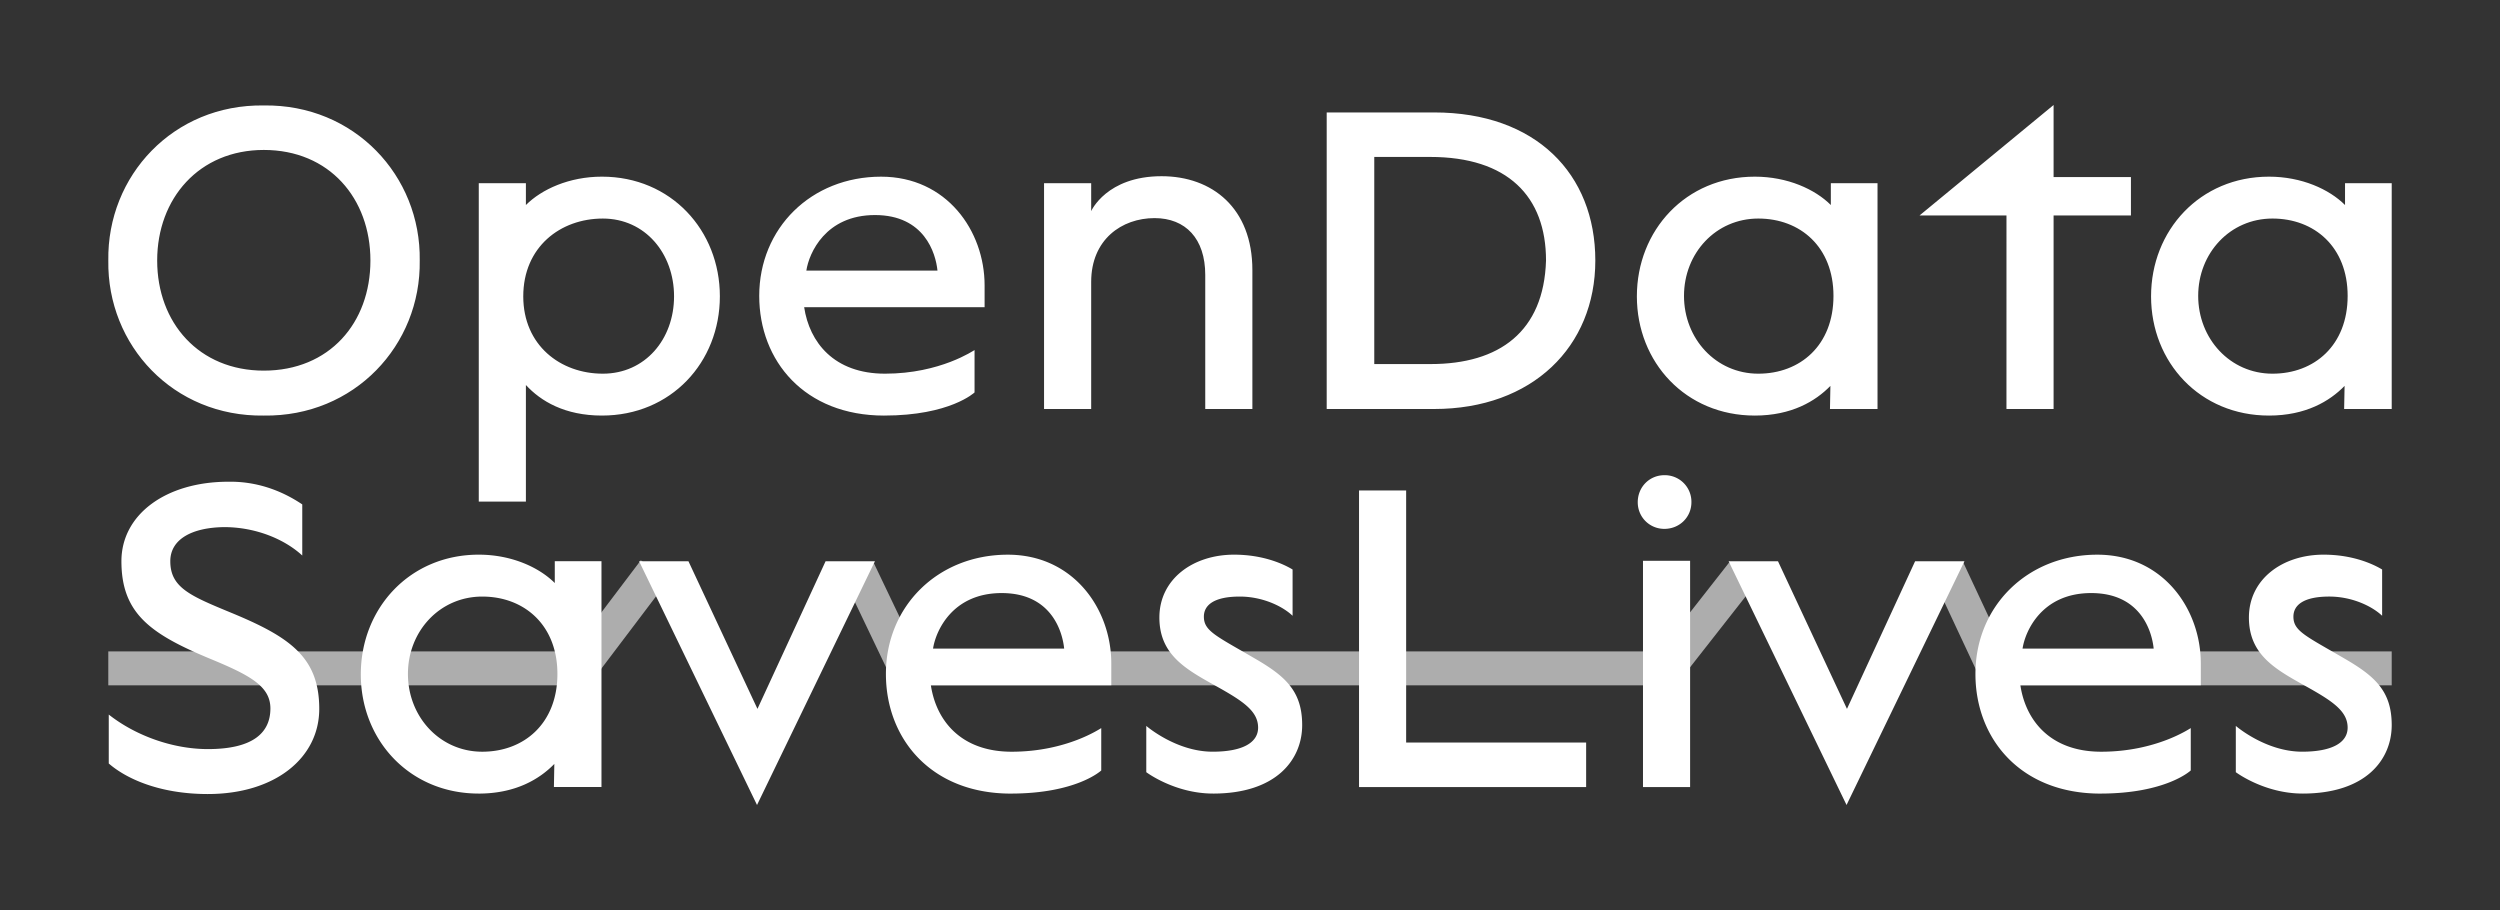 <svg xmlns="http://www.w3.org/2000/svg" viewBox="0 0 250 91" xmlns:v="https://vecta.io/nano"><rect x="0" y="0" width="250" height="91" fill="#333333" stroke="none"/><path d="M65.432 57.052l-7.402 9.784H10.829m75.031-9.784l4.677 9.784h76.233l7.466-9.524m20.515-.432l4.659 9.956h39.761" stroke-opacity=".597" fill="none" stroke="#fff" stroke-miterlimit="1.5" stroke-width="3.39"/><g fill="#fff"><path d="M26.38 41.557c9.045.13 15.724-7.029 15.593-15.506.131-8.477-6.548-15.637-15.593-15.506-9.045-.131-15.68 7.029-15.549 15.506-.131 8.477 6.503 15.636 15.549 15.506zm0-4.494c-6.468 0-10.662-4.764-10.662-11.012 0-6.205 4.194-11.056 10.662-11.056 6.555 0 10.662 4.851 10.662 11.056 0 6.248-4.107 11.012-10.662 11.012zm21.497 13.099h4.713v-11.66c1.486 1.615 3.889 3.055 7.604 3.055 6.905 0 11.793-5.325 11.793-11.924s-4.888-11.967-11.793-11.967c-3.278 0-6.031 1.266-7.604 2.836v-2.181h-4.713zM60.28 37.368c-4.239 0-7.954-2.84-7.954-7.732 0-4.941 3.715-7.781 7.954-7.781s7.125 3.495 7.125 7.778-2.884 7.735-7.125 7.735zm28.135 4.189c6.598 0 9.04-2.313 9.04-2.313v-4.237c-.043 0-3.403 2.361-8.953 2.361-5.114 0-7.561-3.149-8.085-6.645H98.46v-2.181c0-5.462-3.797-10.875-10.352-10.875-6.992 0-12.185 5.151-12.185 11.922 0 6.512 4.539 11.969 12.492 11.969zm-7.78-14.5c.263-1.748 1.922-5.552 6.862-5.552s6.074 3.804 6.25 5.552zm35.521-9.436c-5.508 0-7.038 3.491-7.038 3.491V18.32h-4.713V40.9h4.713V28.188c0-4.237 3.06-6.377 6.338-6.377 3.103 0 5.069 2.054 5.069 5.678V40.9h4.713V27.009c0-6.202-4.015-9.388-9.082-9.388zm27.258-6.377H132.67V40.9h10.744c9.833 0 16.118-6.241 16.118-14.849 0-8.653-5.937-14.807-16.118-14.807zm-.35 25.162h-5.637V15.694h5.593c7.735 0 11.582 3.933 11.582 10.357-.218 7.123-4.677 10.355-11.537 10.355zm32.416 5.151c3.671 0 6.074-1.439 7.56-2.968l-.043 2.311h4.755V18.321h-4.668v2.181c-1.573-1.571-4.327-2.836-7.604-2.836-6.905 0-11.793 5.367-11.793 11.967s4.888 11.924 11.793 11.924zm.35-4.189c-4.24 0-7.43-3.497-7.43-7.78s3.19-7.734 7.43-7.734c4.194 0 7.517 2.84 7.517 7.734 0 4.94-3.323 7.78-7.517 7.78zm24.816 3.532h4.713V21.547h7.734v-3.839h-7.734V10.5l-13.406 11.047h8.694zm26.251.657c3.672 0 6.076-1.439 7.561-2.968l-.044 2.311h4.757V18.321h-4.668v2.181c-1.574-1.571-4.327-2.836-7.606-2.836-6.905 0-11.791 5.367-11.791 11.967s4.886 11.924 11.791 11.924zm.35-4.189c-4.239 0-7.428-3.497-7.428-7.78s3.19-7.734 7.428-7.734c4.196 0 7.517 2.84 7.517 7.734 0 4.94-3.321 7.78-7.517 7.78z" fill-rule="nonzero"/><path d="M20.787 79.403c6.73 0 11.138-3.622 11.138-8.514 0-5.2-2.966-7.209-8.908-9.656-4.02-1.662-5.987-2.492-5.987-5.113 0-2.185 2.143-3.364 5.375-3.409 3.191 0 6.074 1.224 7.821 2.841v-5.111c-2.14-1.439-4.63-2.311-7.382-2.269-6.25 0-10.702 3.273-10.702 7.947 0 5.2 2.881 7.253 8.735 9.701 4.02 1.66 6.163 2.752 6.163 5.024 0 2.405-1.704 4.065-6.252 4.065-3.54 0-7.249-1.355-9.912-3.453v4.893c1.702 1.484 5.019 3.055 9.912 3.055zm27.086-.045c3.671 0 6.076-1.439 7.56-2.966l-.042 2.311h4.757v-22.58h-4.67v2.18c-1.573-1.571-4.325-2.837-7.605-2.837-6.904 0-11.792 5.368-11.792 11.968s4.888 11.923 11.792 11.923zm.352-4.187c-4.241 0-7.431-3.498-7.431-7.778s3.191-7.736 7.431-7.736c4.194 0 7.516 2.841 7.516 7.736 0 4.937-3.322 7.778-7.516 7.778zM75.702 80.5l11.792-24.376h-4.935l-6.813 14.764-6.902-14.764H63.91zm25.381-1.142c6.597 0 9.042-2.311 9.042-2.311v-4.236c-.045 0-3.404 2.361-8.955 2.361-5.113 0-7.56-3.148-8.083-6.646h18.042v-2.18c0-5.465-3.798-10.877-10.35-10.877-6.993 0-12.188 5.15-12.188 11.923 0 6.512 4.539 11.968 12.493 11.968zm-7.778-14.497c.263-1.749 1.922-5.554 6.862-5.554s6.074 3.805 6.25 5.554zm28.002 14.497c6.337 0 8.911-3.402 8.911-6.852 0-3.409-1.702-4.895-4.712-6.644-3.892-2.272-5.118-2.752-5.118-4.196 0-1.179 1.05-2.009 3.587-2.009 2.274 0 4.281.961 5.284 1.922v-4.628c-1.09-.654-3.099-1.484-5.851-1.484-4.11 0-7.469 2.445-7.469 6.287 0 3.758 2.705 5.2 5.676 6.859 2.668 1.486 4.196 2.492 4.196 4.152 0 1.486-1.528 2.405-4.548 2.405-3.666 0-6.634-2.579-6.634-2.579v4.628s2.837 2.138 6.679 2.138zm14.596-.654h22.711v-4.452h-17.999V49.047h-4.712zm30.534-25.817c1.526 0 2.705-1.179 2.705-2.663a2.66 2.66 0 0 0-2.705-2.705c-1.484 0-2.663 1.177-2.663 2.705 0 1.484 1.179 2.663 2.663 2.663zm-2.138 25.818h4.712V56.08h-4.712zm20.356 1.795l11.792-24.376h-4.935l-6.815 14.764-6.899-14.764h-4.937zm25.381-1.142c6.597 0 9.04-2.311 9.04-2.311v-4.236c-.042 0-3.402 2.361-8.953 2.361-5.113 0-7.56-3.148-8.085-6.646h18.044v-2.18c0-5.465-3.798-10.877-10.352-10.877-6.993 0-12.186 5.15-12.186 11.923 0 6.512 4.539 11.968 12.493 11.968zm-7.781-14.497c.263-1.749 1.925-5.554 6.862-5.554s6.076 3.805 6.25 5.554zm28.006 14.497c6.337 0 8.911-3.402 8.911-6.852 0-3.409-1.702-4.895-4.712-6.644-3.894-2.272-5.118-2.752-5.118-4.196 0-1.179 1.05-2.009 3.587-2.009 2.272 0 4.278.961 5.284 1.922v-4.628c-1.092-.654-3.099-1.484-5.854-1.484-4.107 0-7.467 2.445-7.467 6.287 0 3.758 2.705 5.2 5.673 6.859 2.668 1.486 4.199 2.492 4.199 4.152 0 1.486-1.531 2.405-4.548 2.405-3.666 0-6.634-2.579-6.634-2.579v4.628s2.837 2.138 6.679 2.138z" fill-rule="nonzero"/></g></svg>